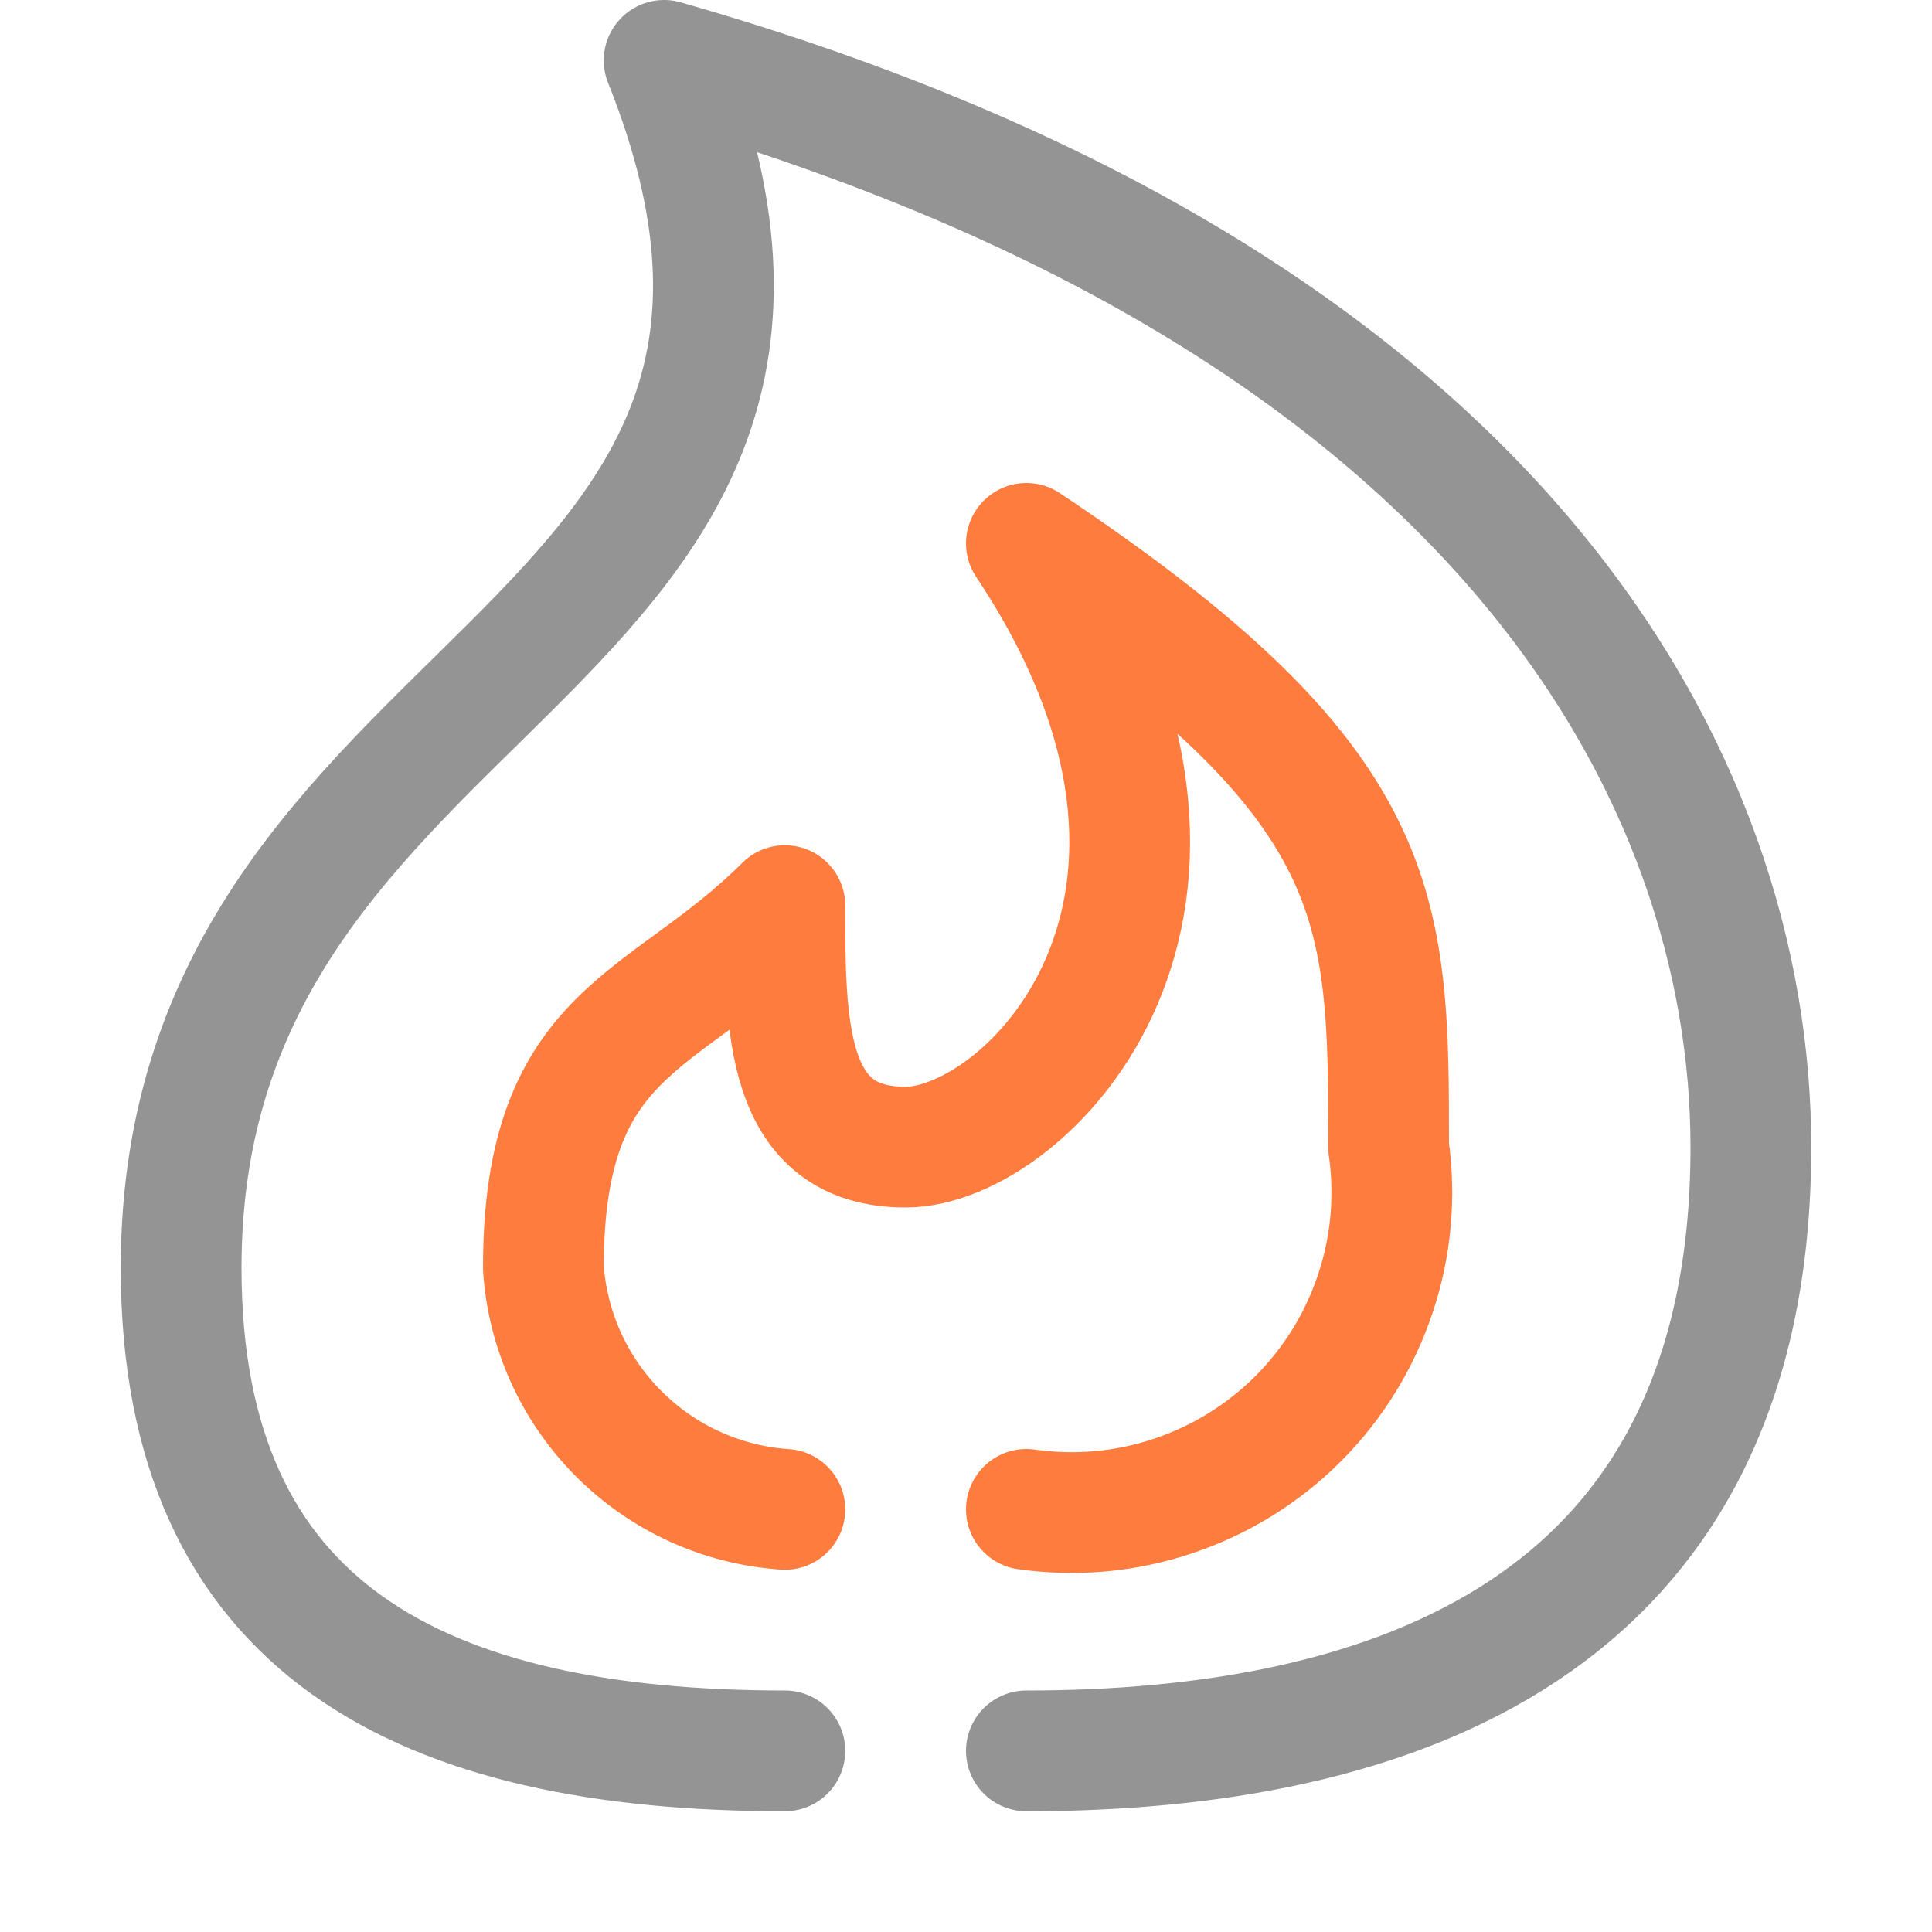 <svg width="16" height="16" viewBox="0 0 16 16" fill="none" xmlns="http://www.w3.org/2000/svg">
<path d="M6.5 14.5C3.5 14.5 1.5 13.5 1.5 10.5C1.5 5.5 7.5 5.5 5.5 0.5C12.5 2.5 14.5 6.5 14.5 9.5C14.5 13.5 11.5 14.5 8.5 14.5" stroke="#949494" stroke-linecap="round" stroke-linejoin="round"/>
<path d="M6.5 12.5C5.981 12.465 5.493 12.243 5.125 11.875C4.757 11.507 4.535 11.019 4.5 10.5C4.5 8.5 5.5 8.5 6.5 7.5C6.5 8.5 6.5 9.5 7.5 9.5C8.5 9.5 10.5 7.5 8.5 4.5C11.5 6.5 11.5 7.5 11.5 9.5C11.558 9.908 11.521 10.323 11.39 10.713C11.26 11.104 11.041 11.459 10.75 11.75C10.459 12.041 10.104 12.26 9.713 12.39C9.323 12.521 8.908 12.558 8.5 12.5" stroke="#FF7C3F" stroke-linecap="round" stroke-linejoin="round"/>
</svg>
